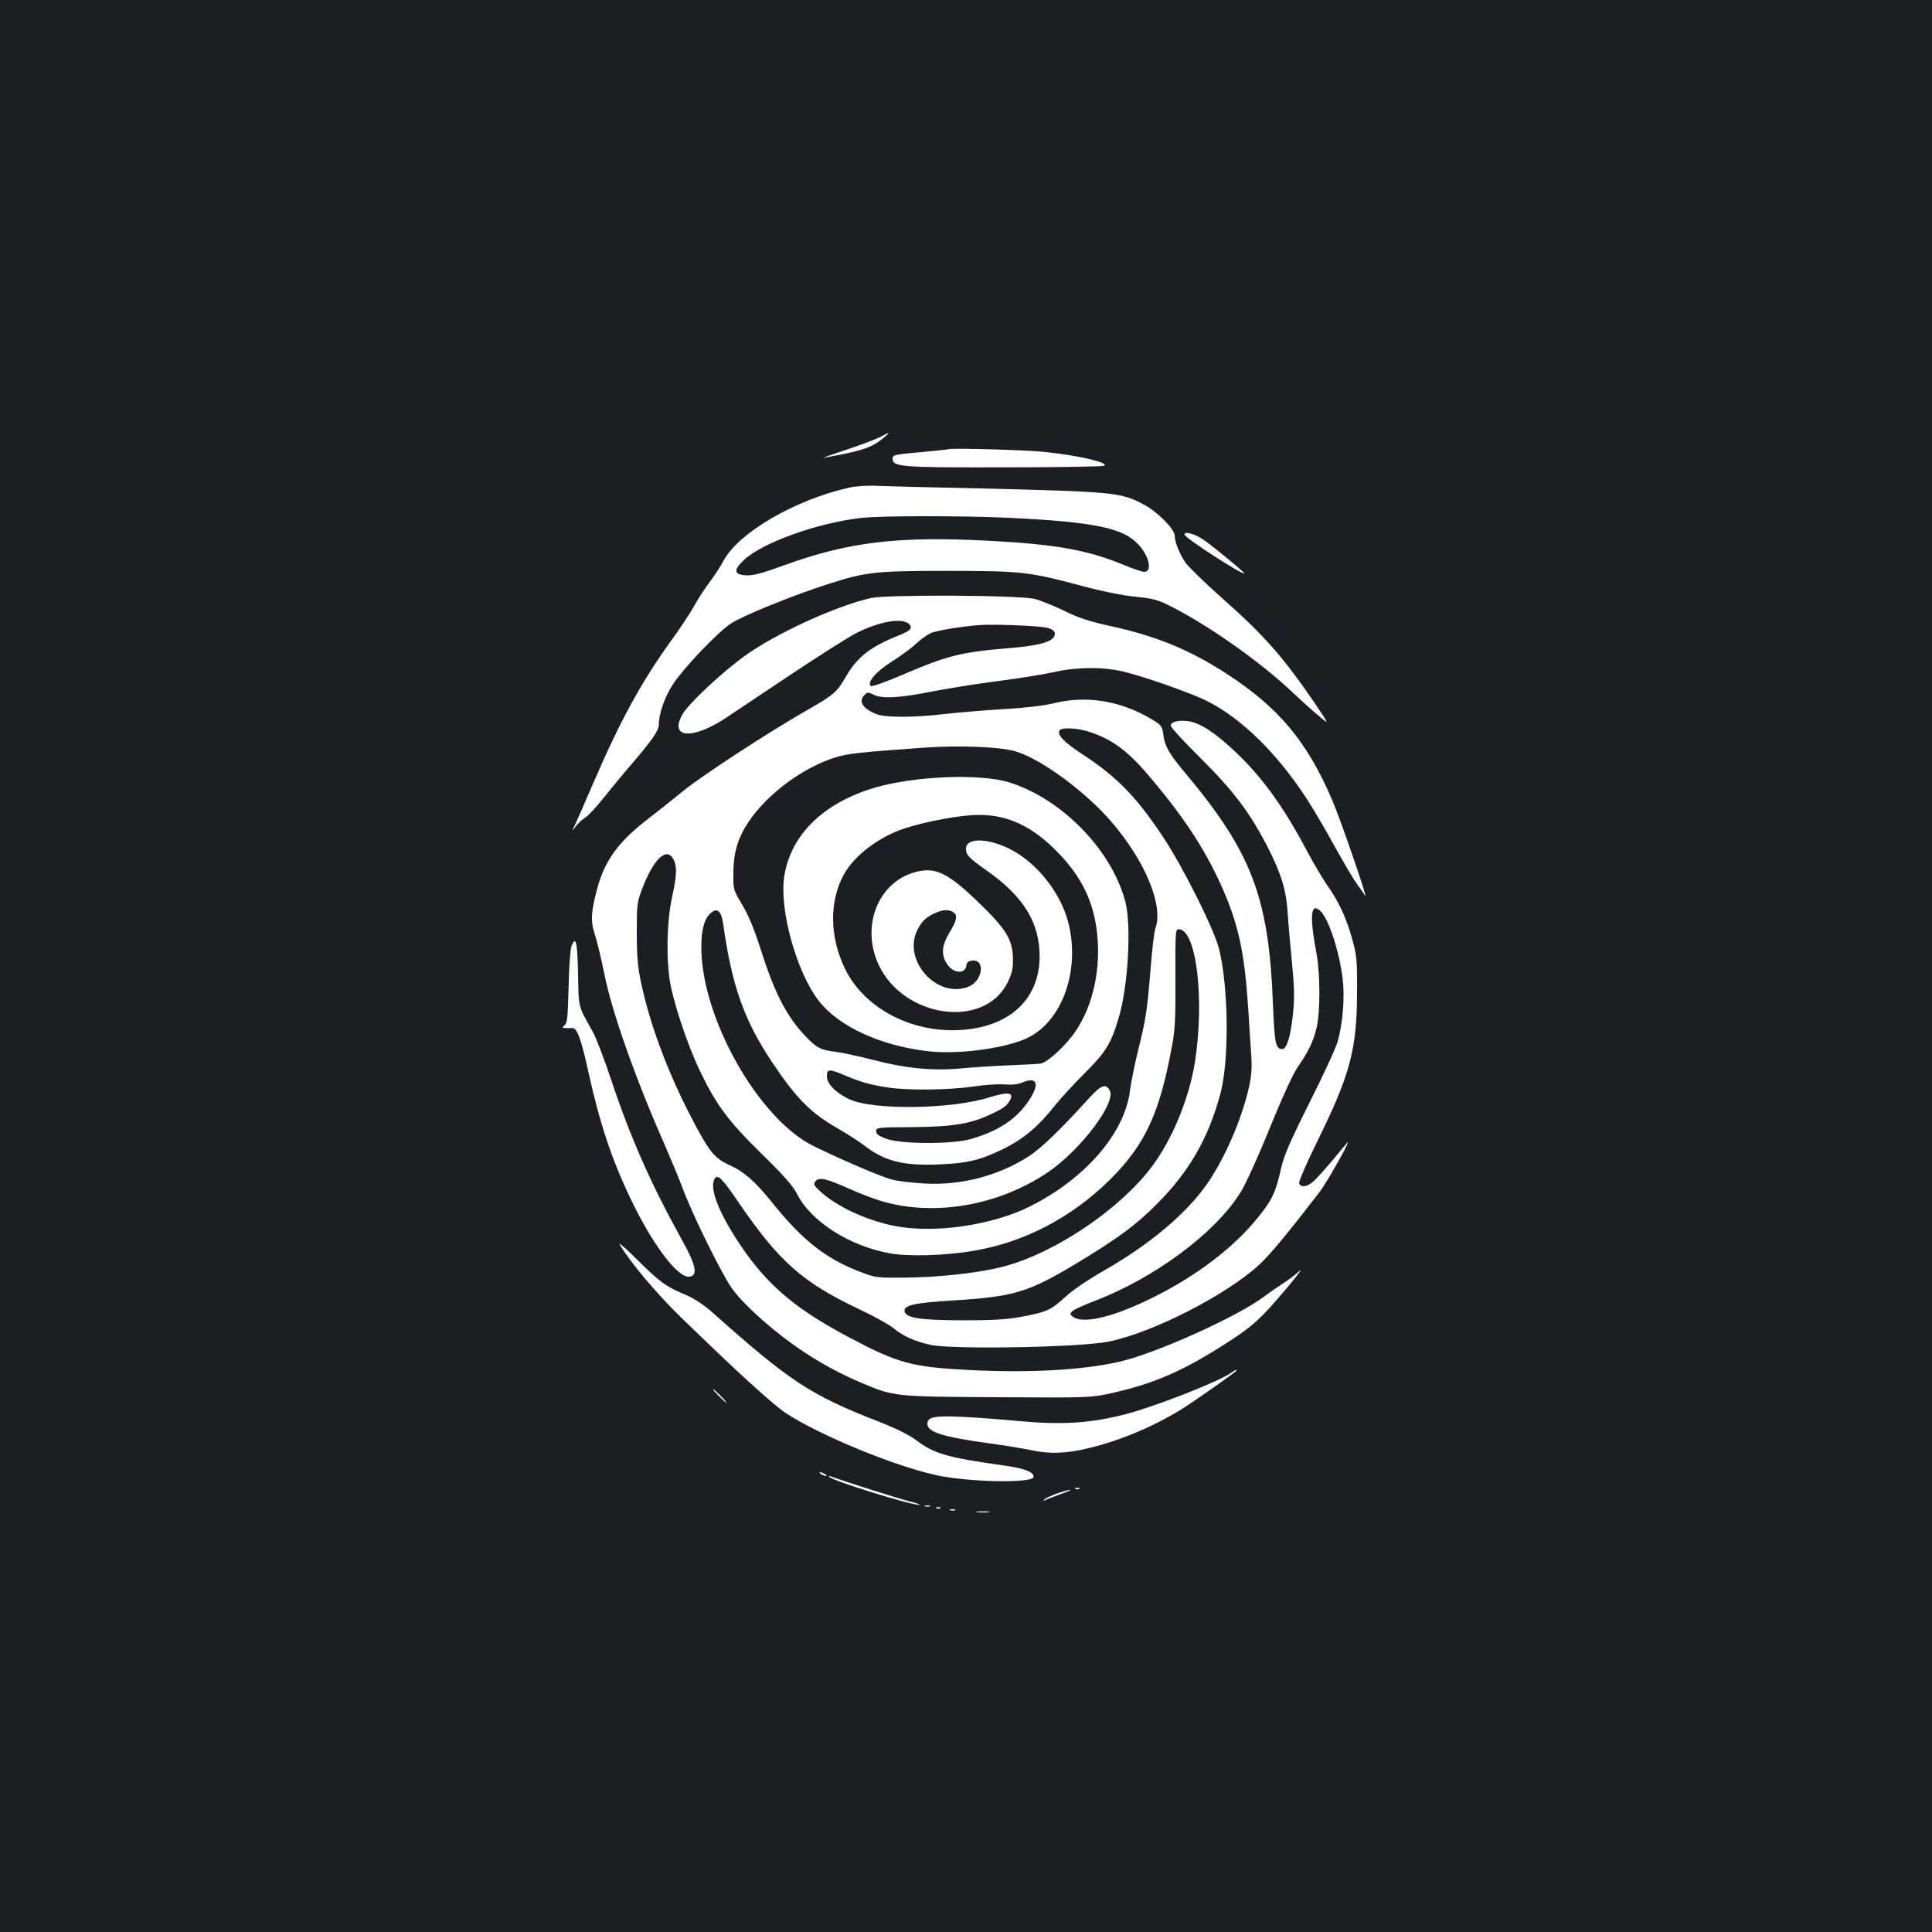 <?xml version="1.0" standalone="no"?>
<!DOCTYPE svg PUBLIC "-//W3C//DTD SVG 20010904//EN"
 "http://www.w3.org/TR/2001/REC-SVG-20010904/DTD/svg10.dtd">
<svg version="1.0" xmlns="http://www.w3.org/2000/svg"
 width="1000pt" height="1000pt" viewBox="0 0 1000 1000"
 preserveAspectRatio="xMidYMid meet">
<rect width="100%" height="100%" fill="#1b1f23"/>
<g transform="translate(0,1000) scale(0.1,-0.1)"
fill="#ffffff" stroke="none">
<path d="M4556 7738 c-22 -11 -98 -40 -170 -64 -72 -24 -128 -43 -125 -44 3 0
53 10 110 21 107 22 152 40 204 84 36 30 32 31 -19 3z"/>
<path d="M4910 7675 c-8 -2 -77 -9 -152 -16 -125 -11 -138 -14 -138 -31 0 -45
35 -48 572 -47 277 0 511 4 521 8 37 14 -126 53 -298 71 -104 11 -479 22 -505
15z"/>
<path d="M4395 7476 c-280 -63 -571 -232 -650 -378 -15 -29 -47 -78 -70 -108
-23 -30 -61 -88 -83 -128 -23 -41 -75 -119 -116 -175 -155 -214 -267 -419
-405 -740 -45 -104 -88 -203 -97 -220 -15 -32 -15 -32 7 -3 12 15 34 36 49 45
15 9 55 52 90 96 35 44 100 123 145 175 111 130 145 178 145 209 0 58 32 148
75 212 61 90 226 262 297 311 60 40 322 147 508 206 193 62 242 67 610 67 385
0 423 -4 690 -75 116 -31 224 -53 290 -59 96 -10 113 -15 195 -57 193 -100
447 -280 606 -429 52 -49 119 -110 148 -133 52 -44 52 -44 -25 70 -163 239
-264 353 -484 547 -85 76 -168 156 -184 179 -31 46 -55 105 -56 140 0 33 -90
124 -159 160 -118 64 -156 67 -851 84 -239 5 -475 11 -525 13 -53 3 -115 -1
-150 -9z m825 -156 c438 -21 593 -52 671 -137 58 -61 75 -143 31 -143 -10 0
-61 17 -113 39 -183 75 -349 104 -689 122 -474 25 -730 -6 -1064 -128 -116
-42 -160 -53 -195 -51 -62 4 -66 27 -11 79 94 89 378 192 606 218 102 12 518
12 764 1z"/>
<path d="M6131 7233 c1 -17 309 -216 309 -200 0 6 -148 129 -206 170 -46 33
-105 50 -103 30z"/>
<path d="M4510 6905 c-178 -39 -495 -184 -655 -300 -116 -83 -288 -244 -321
-300 -72 -123 42 -137 214 -27 39 26 192 128 340 227 147 98 301 196 342 217
125 64 247 83 278 45 16 -19 2 -33 -56 -56 -144 -57 -213 -110 -271 -209 -51
-87 -62 -97 -216 -185 -187 -107 -537 -335 -630 -412 -44 -36 -123 -99 -176
-140 -159 -122 -228 -217 -268 -365 -33 -124 -35 -167 -11 -240 11 -36 34
-130 50 -210 38 -190 164 -545 309 -872 33 -76 76 -179 95 -230 54 -145 209
-457 259 -523 68 -91 226 -229 367 -322 100 -66 190 -114 302 -162 167 -70
168 -70 703 -73 468 -3 483 -2 583 20 227 50 379 117 611 267 129 84 167 119
299 275 58 69 88 109 66 90 -21 -20 -57 -46 -79 -60 -22 -14 -68 -46 -102 -71
-134 -102 -562 -295 -748 -337 -189 -44 -471 -59 -780 -43 -298 15 -369 35
-630 174 -275 147 -418 270 -558 480 -108 162 -157 290 -128 336 16 25 38 4
126 -126 208 -303 328 -410 621 -549 75 -35 154 -79 178 -98 50 -42 112 -69
192 -87 115 -25 779 -13 923 17 230 47 610 242 780 399 56 52 150 166 311 375
39 51 169 282 143 255 -5 -5 -42 -50 -82 -98 -41 -48 -85 -97 -99 -107 -29
-24 -60 -26 -68 -5 -3 8 39 105 94 217 170 345 205 475 206 768 1 172 -1 192
-26 283 -32 112 -68 190 -131 279 -24 35 -70 113 -102 173 -120 227 -230 380
-368 511 -105 100 -186 153 -246 161 -51 7 -91 -3 -91 -23 0 -9 69 -84 153
-167 172 -171 254 -280 346 -457 71 -138 98 -224 106 -345 3 -49 13 -164 22
-255 13 -135 14 -185 5 -272 -12 -113 -32 -178 -55 -178 -34 0 -40 29 -48 228
-21 557 -109 789 -455 1202 -84 100 -106 139 -113 200 -6 42 -10 47 -61 78
-160 95 -336 124 -505 82 -49 -12 -147 -24 -255 -30 -96 -6 -233 -17 -303 -25
-171 -20 -317 -20 -364 0 -70 29 -91 66 -57 99 14 14 18 14 44 1 44 -23 135
-18 300 15 82 16 238 41 346 55 109 14 240 35 293 47 117 26 247 27 351 3 105
-24 351 -111 435 -152 178 -89 363 -269 517 -505 30 -46 95 -155 143 -243 49
-88 102 -179 119 -201 17 -23 36 -50 42 -60 19 -31 -131 405 -171 496 -130
303 -277 478 -545 652 -190 124 -366 196 -600 247 -113 25 -167 42 -245 81
-55 26 -122 54 -150 60 -80 20 -762 23 -845 5z m913 -155 c26 -8 37 -17 37
-30 0 -39 -69 -61 -240 -75 -242 -20 -316 -38 -540 -134 -91 -39 -168 -67
-173 -62 -20 20 26 74 111 128 48 30 105 73 127 94 22 21 56 45 75 53 33 13
139 31 240 40 77 7 323 -3 363 -14z m222 -540 c120 -41 199 -102 319 -246 180
-215 285 -380 371 -579 77 -180 107 -323 125 -595 5 -85 13 -196 16 -246 5
-69 2 -110 -11 -170 -37 -166 -126 -371 -218 -503 -108 -154 -296 -312 -532
-447 -82 -47 -164 -102 -200 -136 -75 -69 -99 -80 -230 -104 -77 -14 -148 -18
-305 -18 -218 1 -292 12 -298 47 -6 31 53 44 253 56 311 19 388 42 634 190
217 131 311 200 421 311 166 167 265 339 327 570 46 173 42 548 -7 748 -25
101 -187 425 -290 580 -140 210 -239 312 -425 433 -90 60 -124 96 -111 118 11
18 98 13 161 -9z m-392 -98 c104 -30 270 -140 413 -275 221 -209 366 -505 314
-643 -6 -15 -17 -111 -25 -213 -17 -210 -24 -258 -66 -425 -16 -65 -34 -155
-40 -200 -27 -220 -230 -456 -517 -600 -197 -99 -504 -143 -709 -100 -145 30
-297 102 -379 179 -32 30 -35 37 -23 51 19 23 56 14 177 -40 56 -25 137 -56
179 -67 271 -75 595 -16 845 152 172 116 360 366 321 427 -22 36 -45 26 -117
-54 -133 -147 -241 -251 -301 -289 -156 -100 -347 -151 -535 -141 -63 3 -142
12 -175 21 -59 16 -259 102 -404 173 -285 140 -581 664 -581 1029 0 90 14 144
47 175 34 32 56 15 66 -53 46 -326 109 -501 256 -721 126 -187 198 -259 338
-339 48 -28 111 -68 139 -90 104 -80 201 -104 386 -96 146 6 212 22 333 81
103 51 181 117 262 220 31 39 102 116 157 171 108 107 136 152 175 282 50 163
68 479 36 605 -70 267 -327 532 -600 618 -148 47 -486 34 -694 -26 -266 -78
-435 -241 -471 -455 -29 -173 63 -504 180 -652 105 -132 318 -229 561 -258
163 -19 414 16 524 72 170 87 261 334 210 571 -34 164 -163 332 -311 405 -116
57 -224 57 -224 0 0 -33 14 -47 110 -115 188 -132 271 -268 271 -442 0 -213
-144 -355 -381 -379 -264 -27 -521 102 -625 312 -81 164 -84 350 -8 489 54
100 184 198 318 241 114 37 291 69 380 69 154 1 283 -61 414 -198 122 -126
183 -255 200 -419 19 -184 -22 -368 -110 -500 -51 -76 -143 -161 -182 -170
-12 -2 -85 -6 -162 -9 -77 -3 -189 -10 -250 -16 -144 -14 -289 0 -460 45 -71
18 -157 37 -190 41 -75 8 -99 20 -156 81 -98 102 -161 226 -233 453 -31 99
-61 170 -93 225 -48 80 -48 80 -47 170 1 103 23 178 78 260 97 146 283 283
451 335 66 20 121 26 455 50 184 13 391 5 473 -18z m-1766 -562 c18 -36 16
-84 -9 -196 -28 -131 -31 -341 -5 -463 27 -123 88 -302 145 -424 87 -183 147
-265 322 -437 117 -114 165 -169 185 -209 71 -142 270 -270 480 -308 96 -18
291 -12 435 13 263 44 508 173 706 369 181 180 256 341 320 690 16 82 19 145
18 353 -1 237 0 252 17 252 91 0 135 -359 84 -687 -30 -189 -118 -403 -225
-544 -164 -218 -498 -443 -760 -513 -124 -34 -340 -58 -520 -59 -136 -1 -150
0 -220 27 -184 69 -305 164 -467 366 -84 105 -144 157 -218 190 -78 35 -107
71 -204 260 -118 229 -207 469 -252 680 -18 83 -23 138 -23 260 0 147 1 159
28 230 60 157 128 220 163 150z m3349 -267 c43 -43 98 -214 114 -353 11 -93 0
-227 -26 -320 -8 -30 -73 -172 -145 -315 -106 -212 -134 -277 -150 -350 -27
-119 -45 -157 -120 -249 -121 -151 -312 -297 -532 -407 -208 -105 -369 -144
-423 -105 -17 13 -17 16 -4 29 8 8 58 31 110 51 316 120 632 355 762 566 26
41 94 192 152 335 64 158 121 282 145 315 54 78 79 130 96 202 19 82 19 279
-1 383 -37 196 -30 269 22 218z m-2463 -849 c81 -35 136 -50 224 -63 105 -16
316 -13 440 5 59 9 133 14 164 11 35 -3 67 0 88 9 78 33 94 -3 40 -87 -64
-100 -164 -166 -309 -206 -96 -26 -353 -25 -430 2 -42 15 -55 25 -55 40 0 19
7 20 187 21 210 2 301 17 403 65 69 32 87 45 103 75 21 40 -10 44 -107 14
-198 -62 -602 -67 -724 -10 -71 33 -117 80 -117 119 0 39 11 39 93 5z"/>
<path d="M4737 5486 c-193 -53 -282 -280 -189 -480 130 -277 549 -334 668 -90
21 44 28 70 27 118 -1 101 -32 154 -177 294 -161 156 -226 186 -329 158z m194
-206 c27 -15 24 -40 -16 -106 -40 -67 -45 -113 -15 -161 31 -51 95 -58 102
-11 2 17 11 24 30 26 69 8 55 -104 -17 -134 -163 -68 -347 135 -266 294 23 45
46 66 91 86 42 18 65 20 91 6z"/>
<path d="M2958 5103 c-6 -16 -13 -107 -15 -213 -4 -155 -7 -187 -21 -197 -14
-12 -14 -13 4 -14 10 -1 26 -1 35 0 25 3 46 -53 84 -225 59 -268 120 -452 220
-661 113 -236 243 -408 303 -401 46 5 36 58 -41 195 -158 286 -264 525 -362
819 -36 109 -80 224 -97 254 -77 137 -73 121 -76 303 -4 165 -11 195 -34 140z"/>
<path d="M3208 3558 c52 -89 187 -250 313 -373 291 -283 482 -458 552 -503
174 -112 548 -267 767 -316 166 -38 510 -45 510 -10 0 26 -48 44 -156 59 -292
41 -359 60 -454 132 -36 27 -105 61 -195 96 -349 136 -455 205 -859 565 -44
39 -93 71 -135 89 -102 42 -138 68 -253 183 -59 59 -100 94 -90 78z"/>
<path d="M6372 2894 c-69 -48 -418 -184 -566 -219 -171 -42 -313 -50 -526 -31
-102 10 -242 20 -311 23 -134 6 -169 -2 -169 -37 0 -42 78 -67 315 -100 83
-11 180 -27 217 -35 97 -22 188 -19 305 10 158 38 324 107 471 196 68 42 292
199 292 205 0 7 -5 4 -28 -12z"/>
<path d="M3720 2775 c19 -19 36 -35 39 -35 3 0 -10 16 -29 35 -19 19 -36 35
-39 35 -3 0 10 -16 29 -35z"/>
<path d="M4250 2370 c8 -5 20 -10 25 -10 6 0 3 5 -5 10 -8 5 -19 10 -25 10 -5
0 -3 -5 5 -10z"/>
<path d="M4291 2356 c19 -21 424 -147 468 -145 9 0 -16 9 -55 19 -55 14 -311
95 -404 128 -8 3 -12 2 -9 -2z"/>
<path d="M5568 2293 c7 -3 16 -2 19 1 4 3 -2 6 -13 5 -11 0 -14 -3 -6 -6z"/>
<path d="M5471 2270 c-30 -11 -60 -25 -65 -31 -8 -9 -7 -10 3 -4 8 4 44 18 80
31 36 13 59 23 51 23 -8 0 -39 -9 -69 -19z"/>
<path d="M4788 2203 c6 -2 18 -2 25 0 6 3 1 5 -13 5 -14 0 -19 -2 -12 -5z"/>
<path d="M4848 2193 c7 -3 16 -2 19 1 4 3 -2 6 -13 5 -11 0 -14 -3 -6 -6z"/>
<path d="M4918 2183 c6 -2 18 -2 25 0 6 3 1 5 -13 5 -14 0 -19 -2 -12 -5z"/>
<path d="M5058 2173 c18 -2 45 -2 60 0 15 2 0 4 -33 4 -33 0 -45 -2 -27 -4z"/>
</g>
</svg>
